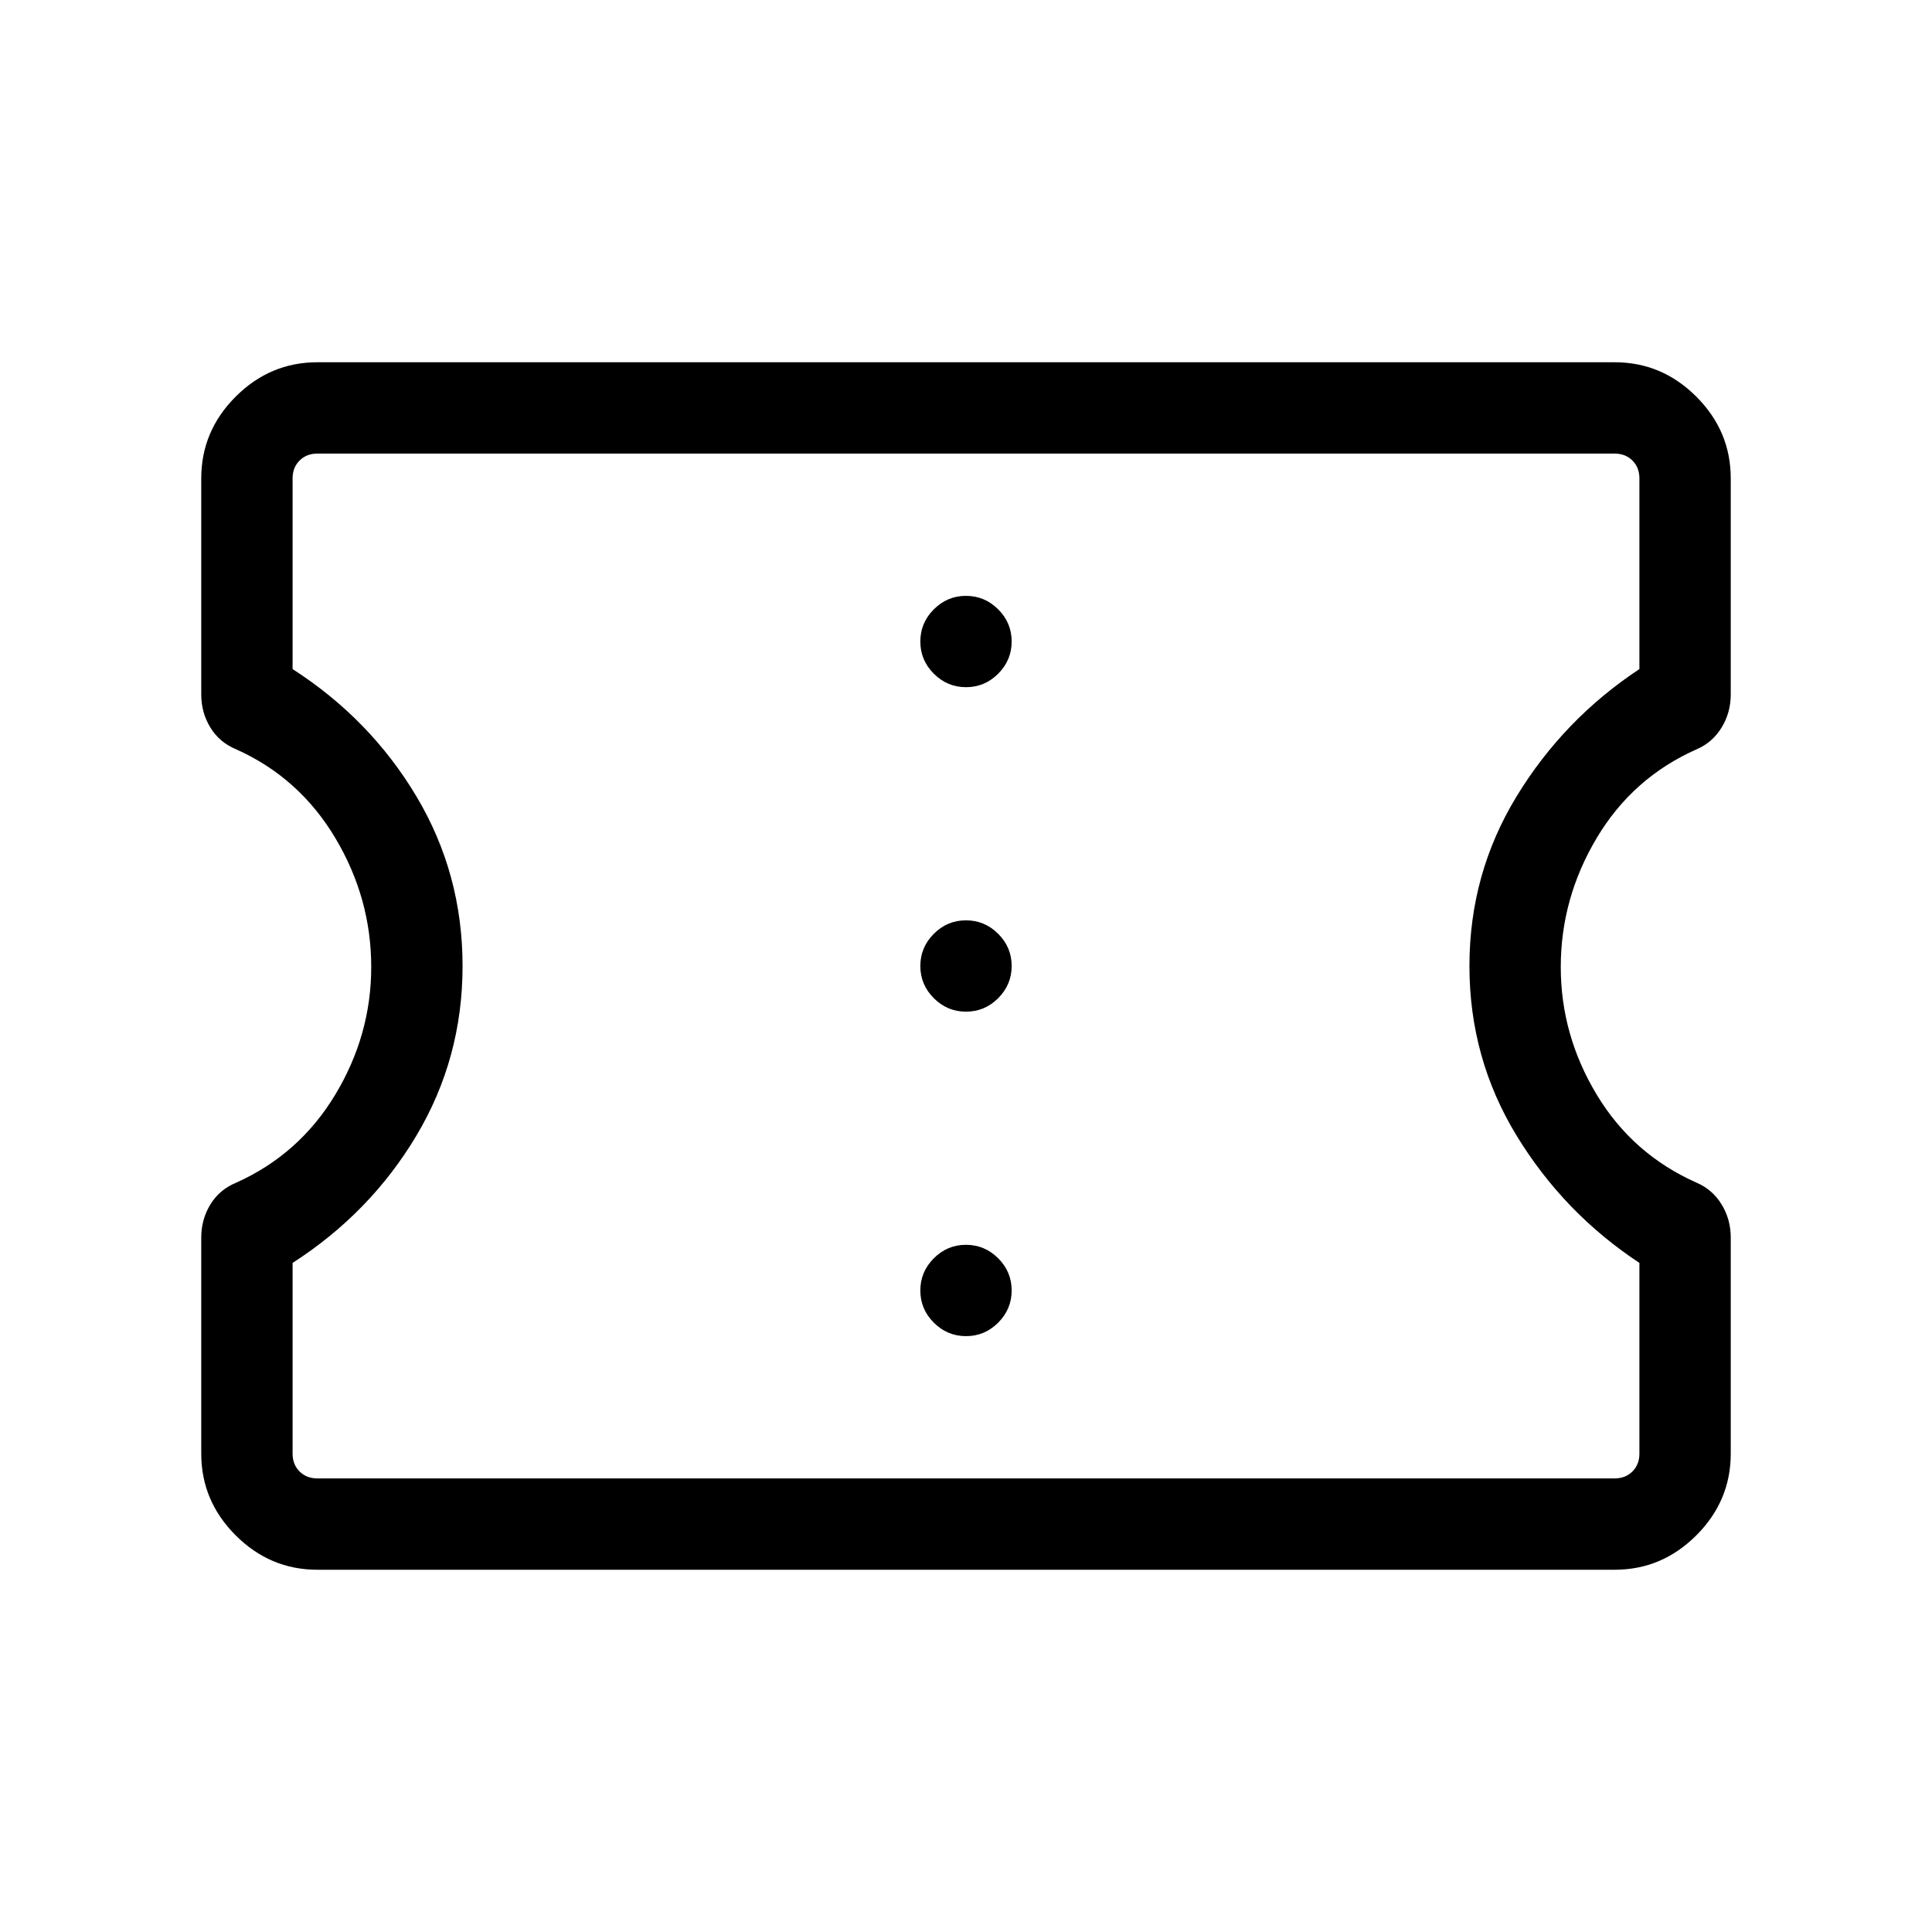 <svg xmlns="http://www.w3.org/2000/svg" width="48" height="48" viewBox="0 -960 960 960"><path d="M157.694-180.001q-23.5 0-40.596-17.097-17.097-17.096-17.097-40.596v-107.382q0-9.032 4.539-16.439 4.538-7.407 12.769-10.792 31.385-14.077 49.269-43.748 17.885-29.67 17.885-63.461 0-34.177-17.885-64.138-17.884-29.962-49.269-44.039-8.231-3.385-12.769-10.792-4.539-7.407-4.539-16.439v-107.382q0-23.5 17.097-40.596 17.096-17.097 40.596-17.097h644.612q23.5 0 40.596 17.097 17.097 17.096 17.097 40.596v107.382q0 9.032-4.539 16.439-4.538 7.407-12.384 10.792-31.77 14.077-49.654 44.055-17.885 29.978-17.885 64.154 0 33.792 17.885 63.446 17.884 29.654 49.654 43.731 7.846 3.385 12.384 10.792 4.539 7.407 4.539 16.439v107.382q0 23.5-17.097 40.596-17.096 17.097-40.596 17.097H157.694Zm0-45.384h644.612q5.385 0 8.847-3.462 3.462-3.462 3.462-8.847v-94.768Q777-357.308 753.577-395.731 730.154-434.154 730.154-480q0-45.846 23.423-84.269 23.423-38.423 61.038-63.269v-94.768q0-5.385-3.462-8.847-3.462-3.462-8.847-3.462H157.694q-5.385 0-8.847 3.462-3.462 3.462-3.462 8.847v94.768q38.615 24.846 61.538 63.269 22.923 38.423 22.923 84.269 0 45.846-22.923 84.269-22.923 38.423-61.538 63.269v94.768q0 5.385 3.462 8.847 3.462 3.462 8.847 3.462Zm322.319-70.693q9.294 0 15.987-6.706 6.692-6.705 6.692-15.999t-6.706-15.986q-6.705-6.692-15.999-6.692T464-334.756q-6.692 6.706-6.692 16t6.706 15.986q6.705 6.692 15.999 6.692Zm0-161.23q9.294 0 15.987-6.706 6.692-6.705 6.692-15.999T495.986-496q-6.705-6.692-15.999-6.692T464-495.986q-6.692 6.705-6.692 15.999T464.014-464q6.705 6.692 15.999 6.692Zm0-161.231q9.294 0 15.987-6.705 6.692-6.706 6.692-16t-6.706-15.986q-6.705-6.692-15.999-6.692T464-657.216q-6.692 6.705-6.692 15.999t6.706 15.986q6.705 6.692 15.999 6.692ZM480-480Z"/></svg>
